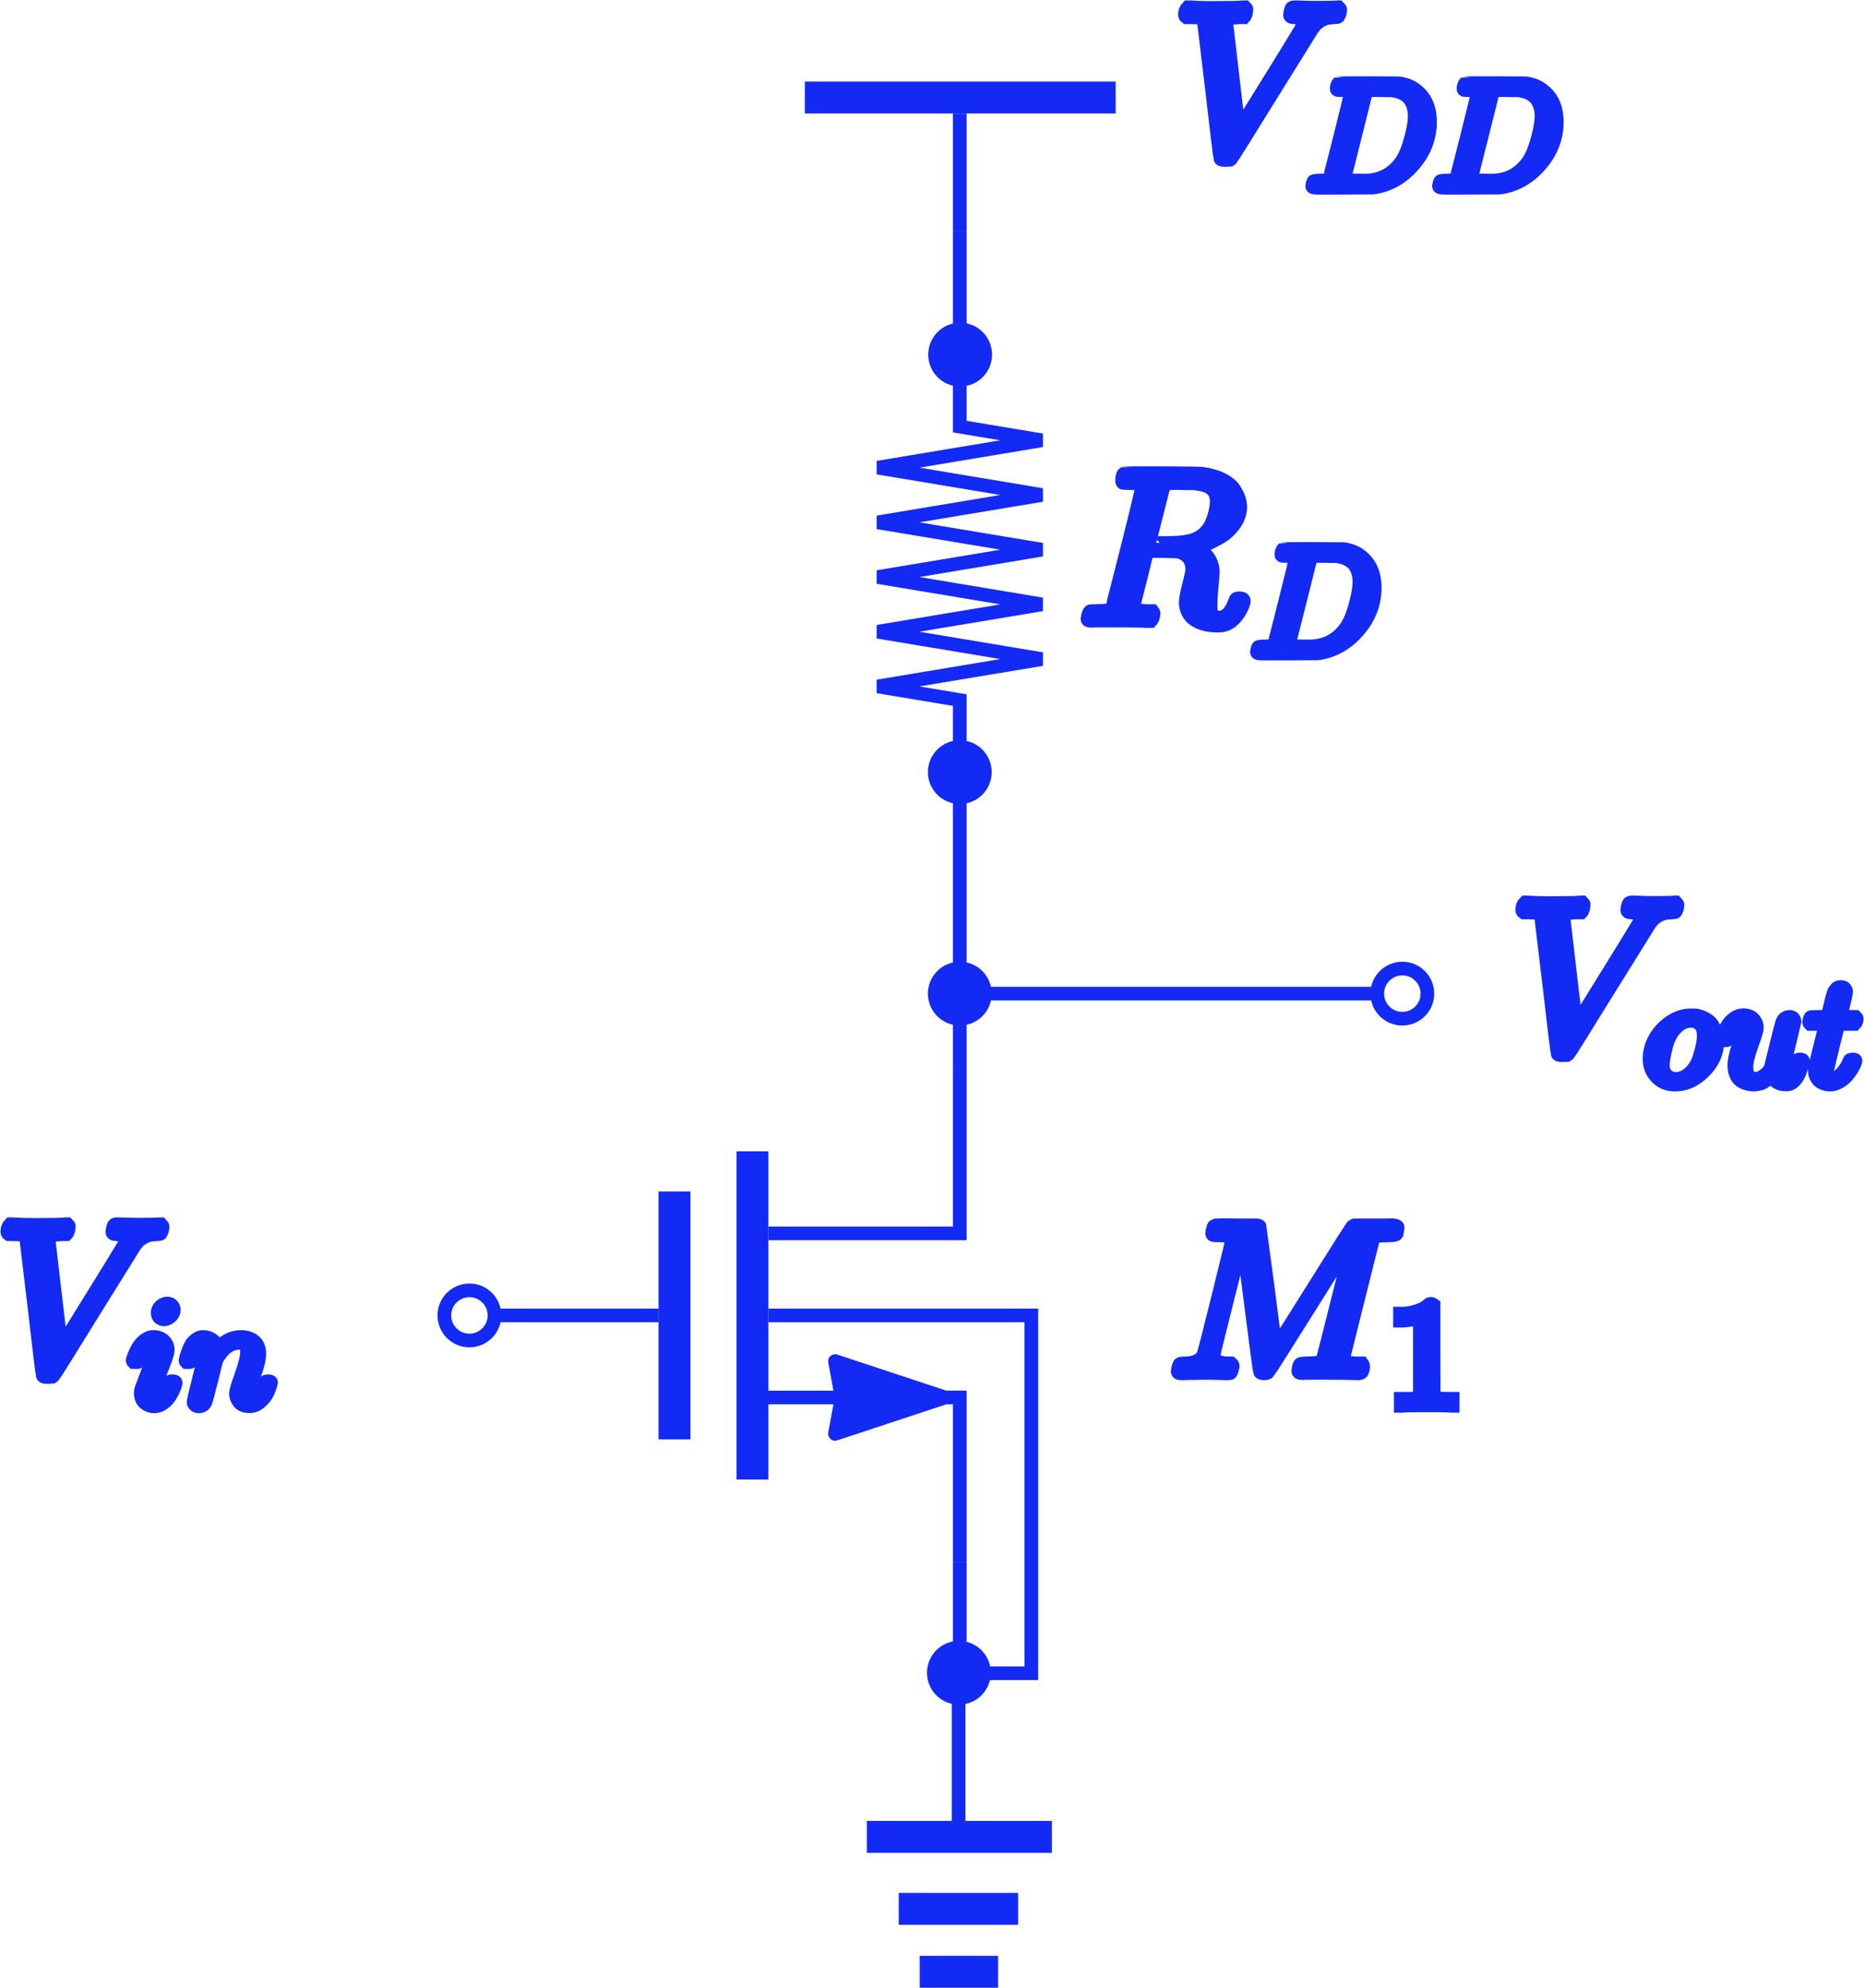 <svg width="2045" height="2181" viewBox="0 0 2045 2181" fill="none" xmlns="http://www.w3.org/2000/svg">
<path d="M1053 1712.99V1800.99" stroke="#132AF4" stroke-width="15"/>
<path d="M1053 1172.99V880.495" stroke="#132AF4" stroke-width="15"/>
<path d="M1053 812.995V767.995L963 752.995L1143 722.995L963 692.995L1143 662.995L963 632.995L1143 602.995L963 572.995L1143 542.995L963 512.995L1143 482.995L1053 467.995V422.995" stroke="#132AF4" stroke-width="15"/>
<path d="M1053.37 353.995C1072.7 353.995 1088.37 369.665 1088.37 388.995C1088.37 408.325 1072.7 423.995 1053.37 423.995C1034.04 423.995 1018.37 408.325 1018.37 388.995C1018.37 369.665 1034.04 353.995 1053.37 353.995Z" fill="#132AF4"/>
<circle cx="1053" cy="846.995" r="35" transform="rotate(-90 1053 846.995)" fill="#132AF4"/>
<path d="M1053 124.495V253.495" stroke="#132AF4" stroke-width="15"/>
<path d="M883 106.995H1224" stroke="#132AF4" stroke-width="35"/>
<path d="M951 2014.99H1154" stroke="#132AF4" stroke-width="35"/>
<path d="M986 2093.99H1117" stroke="#132AF4" stroke-width="35"/>
<path d="M1009 2162.99H1095" stroke="#132AF4" stroke-width="35"/>
<path d="M1051.69 1997.99V1868.99" stroke="#132AF4" stroke-width="15"/>
<path d="M1052 1799.99C1071.33 1799.99 1087 1815.66 1087 1834.99C1087 1854.32 1071.33 1869.99 1052 1869.99C1032.67 1869.99 1017 1854.32 1017 1834.99C1017 1815.66 1032.67 1799.99 1052 1799.99Z" fill="#132AF4"/>
<path d="M1053 253.495V371.995" stroke="#132AF4" stroke-width="15"/>
<path d="M825.5 1262.99V1622.99" stroke="#132AF4" stroke-width="35"/>
<path d="M740 1306.99V1578.99" stroke="#132AF4" stroke-width="35"/>
<path d="M1036.43 1532.8L916.321 1493.1C916.178 1493.05 916.106 1493.03 916.063 1493.07C916.02 1493.1 916.034 1493.18 916.062 1493.33L923.402 1532.99L916.062 1572.66C916.034 1572.81 916.02 1572.88 916.063 1572.92C916.106 1572.96 916.178 1572.94 916.321 1572.89L1036.43 1533.18C1036.66 1533.11 1036.78 1533.07 1036.78 1532.99C1036.78 1532.92 1036.66 1532.88 1036.43 1532.8Z" fill="#132AF4"/>
<path d="M923.402 1532.99L916.062 1572.66C916.034 1572.81 916.02 1572.88 916.063 1572.92C916.106 1572.96 916.178 1572.94 916.321 1572.89L1036.43 1533.18C1036.66 1533.11 1036.78 1533.07 1036.78 1532.99C1036.78 1532.92 1036.66 1532.88 1036.43 1532.8L916.321 1493.1C916.178 1493.05 916.106 1493.03 916.063 1493.07C916.02 1493.1 916.034 1493.18 916.062 1493.33L923.402 1532.99ZM923.402 1532.99H842.5" stroke="#132AF4" stroke-width="15"/>
<path d="M1037 1532.99H1053V1712.99" stroke="#132AF4" stroke-width="15"/>
<path d="M843 1352.99H1053V1172.99" stroke="#132AF4" stroke-width="15"/>
<path d="M722.5 1442.99H549" stroke="#132AF4" stroke-width="15"/>
<circle cx="515" cy="1442.99" r="27.5" transform="rotate(-90 515 1442.99)" stroke="#132AF4" stroke-width="15"/>
<path d="M843 1443H1131.5V1835.5H1055" stroke="#132AF4" stroke-width="15"/>
<path d="M1053.5 1089.99H1504.5" stroke="#132AF4" stroke-width="15"/>
<circle cx="1538.5" cy="1089.99" r="27.5" transform="rotate(90 1538.5 1089.99)" stroke="#132AF4" stroke-width="15"/>
<path d="M1053 1054.99C1072.33 1054.99 1088 1070.66 1088 1089.99C1088 1109.32 1072.33 1124.99 1053 1124.99C1033.67 1124.99 1018 1109.32 1018 1089.99C1018 1070.66 1033.67 1054.99 1053 1054.99Z" fill="#132AF4"/>
<path d="M1300 16.316C1300 12.831 1301.03 10.059 1303.09 8H1305.7C1312.36 8.475 1320.67 8.713 1330.65 8.713C1349.34 8.713 1360.35 8.475 1363.68 8H1366.05C1367 8.95 1367.48 9.663 1367.48 10.138C1367.48 10.614 1367.32 12.039 1367 14.415C1366.21 16.791 1365.5 18.296 1364.87 18.929H1359.88C1356.39 19.246 1354.02 19.405 1352.75 19.405C1348.15 20.197 1345.62 21.384 1345.15 22.968C1345.15 23.285 1347.44 43.164 1352.04 82.605C1356.63 122.046 1359 141.925 1359.16 142.241L1376.51 114.443C1388.07 95.91 1399.63 77.219 1411.2 58.37C1422.76 39.521 1428.7 29.78 1429.02 29.146C1429.65 28.037 1429.97 26.849 1429.97 25.582C1429.97 21.78 1426.48 19.563 1419.51 18.929C1416.66 18.929 1415.24 18.058 1415.24 16.316C1415.24 16.157 1415.39 15.128 1415.71 13.227C1416.19 11.009 1416.66 9.584 1417.14 8.95C1417.61 8.317 1418.64 8 1420.23 8C1420.54 8 1421.49 8 1423.08 8C1424.66 8 1427.35 8.079 1431.15 8.238C1434.96 8.396 1440.02 8.475 1446.36 8.475C1457.29 8.475 1464.18 8.317 1467.03 8H1468.69C1469.8 9.109 1470.36 9.98 1470.36 10.614C1470.36 13.306 1469.65 15.841 1468.22 18.217C1467.74 18.692 1466.4 18.929 1464.18 18.929C1462.12 19.088 1460.22 19.246 1458.48 19.405C1456.74 19.563 1455.07 19.959 1453.49 20.593C1451.9 21.226 1450.64 21.78 1449.69 22.256C1448.74 22.731 1447.79 23.364 1446.84 24.157C1445.89 24.948 1445.09 25.503 1444.46 25.82C1443.83 26.136 1443.19 26.849 1442.56 27.958C1441.93 29.067 1441.37 29.621 1440.9 29.621L1395.04 103.276C1366.53 149.369 1351.8 172.971 1350.85 174.079C1350.37 174.396 1349.82 174.792 1349.18 175.267L1344.91 175.505H1343.24C1340.39 175.505 1338.97 174.95 1338.97 173.842C1338.49 172.891 1335.4 147.548 1329.7 97.811C1323.68 47.441 1320.59 22.018 1320.44 21.543C1319.64 19.801 1314.73 18.929 1305.7 18.929H1301.67C1300.56 18.137 1300 17.266 1300 16.316Z" fill="#132AF4" stroke="#132AF4" stroke-width="15"/>
<path d="M1482.22 100.426C1482.22 99.642 1479.02 99.139 1472.64 98.915C1470.07 98.915 1468.39 98.859 1467.6 98.747C1466.82 98.635 1466.43 98.131 1466.43 97.235C1466.43 96.339 1466.65 95.219 1467.1 93.875C1467.55 92.531 1467.94 91.692 1468.27 91.356C1468.5 91.243 1479.64 91.188 1501.7 91.188C1520.4 91.299 1530.87 91.356 1533.11 91.356C1535.35 91.356 1537.59 91.692 1539.83 92.363C1547.9 94.267 1554.73 98.691 1560.33 105.634C1565.93 112.577 1568.78 121.872 1568.89 133.519C1568.89 150.988 1562.9 166.667 1550.92 180.553C1538.94 194.439 1524.83 202.726 1508.59 205.414L1506.24 205.75L1473.65 205.918H1455H1446.1C1443.41 205.918 1441.68 205.806 1440.89 205.582C1440.11 205.358 1439.66 204.854 1439.55 204.07C1439.55 203.846 1439.72 203.062 1440.05 201.718C1440.5 199.927 1440.95 198.919 1441.4 198.695C1441.84 198.471 1443.13 198.303 1445.26 198.191C1448.28 198.191 1451.64 198.023 1455.34 197.687C1456.91 197.351 1457.97 196.679 1458.53 195.671C1458.87 195.223 1462.9 179.657 1470.63 148.973C1478.35 118.288 1482.22 102.106 1482.22 100.426ZM1552.1 127.135C1552.1 122.88 1551.48 119.072 1550.25 115.713C1549.02 112.353 1547.56 109.721 1545.88 107.818C1544.2 105.914 1542.13 104.29 1539.66 102.946C1537.2 101.602 1535.02 100.706 1533.11 100.258C1531.21 99.811 1529.25 99.419 1527.23 99.083C1527.01 99.083 1526.23 99.083 1524.88 99.083C1523.54 99.083 1521.92 99.083 1520.01 99.083C1518.11 99.083 1516.26 99.027 1514.47 98.915H1507.24C1502.32 98.915 1499.52 99.475 1498.85 100.594C1498.62 101.042 1494.53 117.168 1486.58 148.973C1478.63 180.777 1474.66 196.847 1474.66 197.183C1474.66 197.631 1475.27 197.855 1476.5 197.855C1477.74 197.855 1482.05 197.911 1489.44 198.023C1490 198.023 1491.06 198.023 1492.63 198.023C1494.2 198.023 1495.54 198.079 1496.66 198.191C1510.77 198.191 1522.42 193.599 1531.6 184.417C1535.63 180.385 1538.94 175.682 1541.51 170.306C1544.09 164.931 1546.5 157.82 1548.74 148.973C1550.98 140.126 1552.1 132.847 1552.1 127.135Z" fill="#132AF4" stroke="#132AF4" stroke-width="15"/>
<path d="M1621.3 100.426C1621.3 99.642 1618.11 99.139 1611.73 98.915C1609.15 98.915 1607.47 98.859 1606.69 98.747C1605.9 98.635 1605.51 98.131 1605.51 97.235C1605.51 96.339 1605.74 95.219 1606.18 93.875C1606.63 92.531 1607.02 91.692 1607.36 91.356C1607.58 91.243 1618.73 91.188 1640.79 91.188C1659.49 91.299 1669.96 91.356 1672.2 91.356C1674.44 91.356 1676.68 91.692 1678.92 92.363C1686.98 94.267 1693.81 98.691 1699.41 105.634C1705.01 112.577 1707.87 121.872 1707.98 133.519C1707.98 150.988 1701.99 166.667 1690.01 180.553C1678.02 194.439 1663.91 202.726 1647.67 205.414L1645.32 205.75L1612.73 205.918H1594.09H1585.19C1582.5 205.918 1580.76 205.806 1579.98 205.582C1579.19 205.358 1578.75 204.854 1578.63 204.07C1578.63 203.846 1578.8 203.062 1579.14 201.718C1579.59 199.927 1580.03 198.919 1580.48 198.695C1580.93 198.471 1582.22 198.303 1584.35 198.191C1587.37 198.191 1590.73 198.023 1594.42 197.687C1595.99 197.351 1597.06 196.679 1597.62 195.671C1597.95 195.223 1601.98 179.657 1609.71 148.973C1617.44 118.288 1621.3 102.106 1621.3 100.426ZM1691.18 127.135C1691.18 122.88 1690.57 119.072 1689.33 115.713C1688.1 112.353 1686.65 109.721 1684.97 107.818C1683.29 105.914 1681.21 104.29 1678.75 102.946C1676.29 101.602 1674.1 100.706 1672.2 100.258C1670.3 99.811 1668.34 99.419 1666.32 99.083C1666.1 99.083 1665.31 99.083 1663.97 99.083C1662.62 99.083 1661 99.083 1659.1 99.083C1657.19 99.083 1655.35 99.027 1653.55 98.915H1646.33C1641.4 98.915 1638.6 99.475 1637.93 100.594C1637.71 101.042 1633.62 117.168 1625.67 148.973C1617.72 180.777 1613.74 196.847 1613.74 197.183C1613.74 197.631 1614.36 197.855 1615.59 197.855C1616.82 197.855 1621.13 197.911 1628.52 198.023C1629.08 198.023 1630.15 198.023 1631.72 198.023C1633.28 198.023 1634.63 198.079 1635.75 198.191C1649.86 198.191 1661.5 193.599 1670.69 184.417C1674.72 180.385 1678.02 175.682 1680.6 170.306C1683.17 164.931 1685.58 157.82 1687.82 148.973C1690.06 140.126 1691.18 132.847 1691.18 127.135Z" fill="#132AF4" stroke="#132AF4" stroke-width="15"/>
<path d="M1239.81 529.927C1235.53 529.927 1233 529.848 1232.21 529.689C1231.41 529.531 1231.02 528.66 1231.02 527.076C1231.02 522.799 1231.89 520.186 1233.63 519.235C1233.95 519.077 1247.73 518.998 1274.97 518.998C1302.22 519.156 1316.95 519.394 1319.17 519.71C1328.04 520.978 1335.48 523.195 1341.5 526.363C1347.52 529.531 1351.8 533.174 1354.33 537.292C1356.86 541.411 1358.53 544.816 1359.32 547.509C1360.11 550.202 1360.59 552.895 1360.74 555.587C1360.74 562.715 1358.45 569.368 1353.85 575.545C1349.26 581.723 1343.95 586.475 1337.94 589.801C1331.92 593.127 1326.61 595.82 1322.02 597.879C1317.42 599.938 1314.41 600.968 1312.99 600.968L1314.65 602.156C1325.26 608.175 1330.57 616.887 1330.57 628.292C1330.57 630.034 1330.17 634.865 1329.38 642.785C1328.59 650.705 1328.19 657.199 1328.19 662.268V664.406C1328.19 667.257 1328.27 669.475 1328.43 671.059C1328.59 672.643 1329.46 674.068 1331.05 675.335C1332.63 676.603 1334.69 677.315 1337.22 677.474C1341.66 677.474 1345.3 675.731 1348.15 672.247C1351 668.762 1353.06 665.04 1354.33 661.08C1355.12 658.862 1355.75 657.516 1356.23 657.041C1356.71 656.565 1357.89 656.328 1359.79 656.328C1362.96 656.328 1364.55 657.278 1364.55 659.179C1364.55 662.03 1362.65 666.544 1358.84 672.722C1352.82 681.751 1345.7 686.265 1337.46 686.265H1335.32C1325.66 686.265 1317.66 684.285 1311.32 680.325C1304.99 676.365 1301.5 670.188 1300.87 661.793C1300.87 657.516 1302.06 650.863 1304.43 641.835C1306.81 632.806 1308 627.024 1308 624.49C1308 616.412 1304.59 610.551 1297.78 606.908C1295.41 605.799 1293.43 605.166 1291.84 605.007C1290.26 604.849 1284.63 604.69 1274.97 604.532H1258.58L1250.98 635.419C1245.75 656.328 1243.13 666.94 1243.13 667.257C1243.13 667.891 1243.21 668.287 1243.37 668.445C1243.53 668.604 1244.09 668.92 1245.04 669.396C1245.99 669.871 1247.33 670.029 1249.07 669.871C1250.82 669.712 1253.43 669.871 1256.92 670.346H1264.28C1265.23 671.613 1265.71 672.326 1265.71 672.484C1265.71 672.643 1265.47 674.068 1264.99 676.761C1264.36 678.82 1263.57 680.325 1262.62 681.275H1259.05C1253.35 680.959 1242.98 680.8 1227.93 680.8C1222.54 680.8 1217.55 680.8 1212.96 680.8C1208.37 680.8 1204.72 680.8 1202.03 680.8C1199.34 680.8 1197.67 680.879 1197.04 681.038C1194.35 681.038 1193 680.325 1193 678.899C1193 678.583 1193.24 677.474 1193.71 675.573C1194.51 672.564 1195.3 670.9 1196.09 670.584C1196.72 670.425 1197.91 670.346 1199.65 670.346H1201.08C1205.36 670.346 1210.11 670.108 1215.34 669.633C1217.55 669.158 1219.06 668.208 1219.85 666.782C1220.33 666.148 1226.03 644.131 1236.96 600.73C1247.89 557.33 1253.35 534.441 1253.35 532.065C1253.35 530.957 1248.84 530.244 1239.81 529.927ZM1334.85 549.647C1334.85 544.579 1333.18 540.302 1329.86 536.817C1326.53 533.333 1319.72 531.115 1309.42 530.165C1309.11 530.165 1307.29 530.165 1303.96 530.165C1300.63 530.165 1297.62 530.085 1294.93 529.927H1289.7C1282.26 529.927 1277.98 530.719 1276.87 532.303C1276.71 532.778 1274.02 543.312 1268.79 563.903C1263.57 584.495 1260.95 595.028 1260.95 595.503C1260.95 595.662 1266.42 595.741 1277.35 595.741C1289.7 595.583 1297.94 595.028 1302.06 594.078C1312.2 592.494 1320.12 587.821 1325.82 580.06C1328.35 576.417 1330.49 571.665 1332.23 565.804C1333.98 559.943 1334.85 554.558 1334.85 549.647Z" fill="#132AF4" stroke="#132AF4" stroke-width="15"/>
<path d="M1421.54 611.425C1421.54 610.641 1418.35 610.137 1411.97 609.913C1409.39 609.913 1407.71 609.857 1406.93 609.745C1406.15 609.633 1405.75 609.129 1405.75 608.233C1405.75 607.337 1405.98 606.217 1406.43 604.873C1406.87 603.529 1407.27 602.69 1407.6 602.354C1407.83 602.242 1418.97 602.186 1441.03 602.186C1459.73 602.298 1470.2 602.354 1472.44 602.354C1474.68 602.354 1476.92 602.69 1479.16 603.361C1487.22 605.265 1494.06 609.689 1499.65 616.632C1505.25 623.575 1508.11 632.87 1508.22 644.517C1508.22 661.987 1502.23 677.665 1490.25 691.551C1478.27 705.437 1464.15 713.724 1447.92 716.412L1445.57 716.748L1412.98 716.916H1394.33H1385.43C1382.74 716.916 1381 716.804 1380.22 716.58C1379.44 716.356 1378.99 715.852 1378.88 715.068C1378.88 714.844 1379.04 714.06 1379.38 712.717C1379.83 710.925 1380.28 709.917 1380.72 709.693C1381.17 709.469 1382.46 709.301 1384.59 709.189C1387.61 709.189 1390.97 709.021 1394.67 708.685C1396.23 708.349 1397.3 707.677 1397.86 706.669C1398.19 706.221 1402.23 690.655 1409.95 659.971C1417.68 629.286 1421.54 613.104 1421.54 611.425ZM1491.42 638.133C1491.42 633.878 1490.81 630.07 1489.58 626.711C1488.34 623.351 1486.89 620.719 1485.21 618.816C1483.53 616.912 1481.46 615.288 1478.99 613.944C1476.53 612.6 1474.35 611.704 1472.44 611.257C1470.54 610.809 1468.58 610.417 1466.56 610.081C1466.34 610.081 1465.55 610.081 1464.21 610.081C1462.87 610.081 1461.24 610.081 1459.34 610.081C1457.44 610.081 1455.59 610.025 1453.8 609.913H1446.57C1441.65 609.913 1438.85 610.473 1438.17 611.592C1437.95 612.04 1433.86 628.167 1425.91 659.971C1417.96 691.775 1413.98 707.845 1413.98 708.181C1413.98 708.629 1414.6 708.853 1415.83 708.853C1417.06 708.853 1421.38 708.909 1428.77 709.021C1429.33 709.021 1430.39 709.021 1431.96 709.021C1433.53 709.021 1434.87 709.077 1435.99 709.189C1450.1 709.189 1461.75 704.597 1470.93 695.415C1474.96 691.383 1478.27 686.68 1480.84 681.304C1483.42 675.929 1485.82 668.818 1488.06 659.971C1490.3 651.124 1491.42 643.845 1491.42 638.133Z" fill="#132AF4" stroke="#132AF4" stroke-width="15"/>
<path d="M1352.35 1357.07C1352.35 1356.12 1347.83 1355.48 1338.81 1355.17C1335 1355.17 1332.55 1355.09 1331.44 1354.93C1330.33 1354.77 1329.78 1353.98 1329.78 1352.55C1329.78 1352.4 1329.94 1351.52 1330.25 1349.94C1330.41 1349.46 1330.57 1348.91 1330.73 1348.28C1330.89 1347.64 1330.97 1347.25 1330.97 1347.09C1330.97 1346.93 1331.12 1346.53 1331.44 1345.9C1331.76 1345.27 1331.92 1345.03 1331.92 1345.19C1331.92 1345.35 1332.23 1345.19 1332.87 1344.71C1333.5 1344.24 1333.9 1344.08 1334.05 1344.24C1334.21 1344.4 1334.85 1344.4 1335.96 1344.24C1337.06 1344.08 1338.01 1344 1338.81 1344C1339.76 1344 1342.13 1344 1345.93 1344C1349.74 1344 1353.3 1344.08 1356.63 1344.24C1369.14 1344.24 1376.35 1344.24 1378.25 1344.24C1380.15 1344.24 1381.42 1344.63 1382.05 1345.43C1382.21 1346.06 1385.14 1368.39 1390.84 1412.43L1399.39 1478.72L1404.86 1469.93C1408.66 1464.22 1413.73 1456.3 1420.06 1446.17C1426.4 1436.03 1433.37 1424.94 1440.97 1412.9C1468.69 1368.71 1482.71 1346.46 1483.03 1346.14C1483.19 1345.98 1483.42 1345.74 1483.74 1345.43C1484.06 1345.11 1484.37 1344.87 1484.69 1344.71L1486.12 1344.24H1508.92C1511.62 1344.24 1514.79 1344.24 1518.43 1344.24C1522.07 1344.24 1524.37 1344.16 1525.32 1344C1530.7 1344 1533.4 1344.87 1533.4 1346.61C1533.4 1347.41 1533.16 1348.75 1532.68 1350.65C1532.21 1352.55 1531.97 1353.58 1531.97 1353.74C1531.34 1354.69 1528.41 1355.17 1523.18 1355.17C1516.84 1355.33 1512.81 1355.56 1511.06 1355.88C1509.32 1356.2 1507.9 1357.07 1506.79 1358.49C1506.31 1359.29 1500.61 1381.7 1489.68 1425.73C1478.75 1469.77 1473.21 1492.02 1473.05 1492.5C1473.05 1493.13 1473.13 1493.53 1473.29 1493.69C1473.44 1493.84 1474 1494.16 1474.95 1494.64C1475.9 1495.11 1477.25 1495.27 1478.99 1495.11C1480.73 1494.95 1483.34 1495.11 1486.83 1495.59H1494.19C1495.14 1497.01 1495.62 1497.88 1495.62 1498.2C1495.62 1500.73 1495.07 1503.11 1493.96 1505.33C1493.16 1506.12 1491.9 1506.52 1490.15 1506.52C1489.36 1506.52 1486.12 1506.44 1480.41 1506.28C1474.71 1506.12 1467.42 1506.04 1458.55 1506.04C1448.89 1506.04 1441.61 1506.04 1436.7 1506.04C1431.79 1506.04 1429.01 1506.12 1428.38 1506.28C1425.69 1506.28 1424.34 1505.49 1424.34 1503.9C1424.34 1503.59 1424.5 1502.48 1424.82 1500.58C1425.45 1498.04 1426.08 1496.62 1426.72 1496.3C1427.35 1495.98 1429.17 1495.74 1432.18 1495.59C1436.46 1495.59 1441.21 1495.35 1446.44 1494.87C1448.65 1494.4 1450.16 1493.45 1450.95 1492.02C1451.27 1491.39 1454.28 1479.83 1459.98 1457.33C1465.68 1434.84 1471.31 1412.43 1476.85 1390.09C1482.39 1367.76 1485.17 1356.59 1485.17 1356.59L1439.07 1430.01C1408.03 1479.43 1392.11 1504.54 1391.31 1505.33C1391 1505.49 1390.68 1505.64 1390.36 1505.8C1389.57 1506.28 1388.31 1506.52 1386.56 1506.52C1384.19 1506.52 1382.76 1505.96 1382.29 1504.85C1381.97 1504.22 1378.72 1479.67 1372.54 1431.2L1363.28 1358.26L1347.12 1422.41C1336.51 1464.54 1331.2 1486.32 1331.2 1487.75C1332.15 1492.97 1337.86 1495.59 1348.31 1495.59H1350.69C1351.64 1496.38 1352.19 1497.09 1352.35 1497.72C1352.51 1498.36 1352.27 1499.78 1351.64 1502C1351 1504.54 1350.37 1505.96 1349.74 1506.28C1349.1 1506.44 1348.23 1506.52 1347.12 1506.52C1346.81 1506.52 1345.86 1506.52 1344.27 1506.52C1342.69 1506.52 1339.99 1506.44 1336.19 1506.28C1332.39 1506.12 1327.32 1506.04 1320.99 1506.04C1316.23 1506.04 1311.32 1506.12 1306.26 1506.28C1301.19 1506.44 1298.26 1506.52 1297.46 1506.52C1295.09 1506.52 1293.58 1506.36 1292.95 1506.04C1292.32 1505.72 1292 1505.01 1292 1503.9C1292 1503.59 1292.24 1502.48 1292.71 1500.58C1293.19 1498.67 1293.58 1497.49 1293.9 1497.01C1294.22 1496.06 1295.96 1495.59 1299.13 1495.59C1310.22 1495.59 1317.26 1492.42 1320.27 1486.08C1320.91 1485.13 1326.37 1463.91 1336.67 1422.41C1346.96 1380.91 1352.19 1359.13 1352.35 1357.07Z" fill="#132AF4" stroke="#132AF4" stroke-width="15"/>
<path d="M1557.77 1445.06L1555.58 1445.9C1554.01 1446.46 1551.77 1447.02 1548.86 1447.58C1545.95 1448.14 1542.7 1448.53 1539.12 1448.76H1535.93V1441.03H1539.12C1544.38 1440.81 1549.26 1439.97 1553.73 1438.51C1558.21 1437.05 1561.35 1435.71 1563.14 1434.48C1564.93 1433.25 1566.5 1432.02 1567.84 1430.78C1568.07 1430.45 1568.74 1430.28 1569.86 1430.28C1570.87 1430.28 1571.82 1430.62 1572.72 1431.29V1481.51L1572.88 1531.91C1573.67 1532.69 1574.34 1533.2 1574.9 1533.42C1575.46 1533.64 1576.8 1533.87 1578.93 1534.09C1581.06 1534.32 1584.53 1534.43 1589.35 1534.43H1593.71V1542.15H1591.87C1589.51 1541.82 1580.61 1541.65 1565.16 1541.65C1549.93 1541.65 1541.14 1541.82 1538.78 1542.15H1536.77V1534.43H1541.14C1543.6 1534.43 1545.73 1534.43 1547.52 1534.43C1549.31 1534.43 1550.71 1534.37 1551.72 1534.26C1552.73 1534.15 1553.62 1533.98 1554.41 1533.76C1555.19 1533.53 1555.64 1533.42 1555.75 1533.42C1555.86 1533.42 1556.2 1533.14 1556.76 1532.58C1557.32 1532.02 1557.65 1531.8 1557.77 1531.91V1445.06Z" fill="#132AF4" stroke="#132AF4" stroke-width="15"/>
<path d="M1670 998.311C1670 994.827 1671.03 992.055 1673.09 989.996H1675.7C1682.36 990.471 1690.67 990.708 1700.65 990.708C1719.34 990.708 1730.35 990.471 1733.68 989.996H1736.05C1737 990.946 1737.48 991.659 1737.48 992.134C1737.48 992.609 1737.32 994.035 1737 996.411C1736.21 998.787 1735.5 1000.29 1734.87 1000.92H1729.88C1726.39 1001.24 1724.02 1001.4 1722.75 1001.4C1718.15 1002.19 1715.62 1003.38 1715.15 1004.96C1715.15 1005.28 1717.44 1025.16 1722.04 1064.6C1726.63 1104.04 1729 1123.92 1729.16 1124.24L1746.51 1096.44C1758.07 1077.91 1769.63 1059.22 1781.2 1040.37C1792.76 1021.52 1798.7 1011.78 1799.02 1011.14C1799.65 1010.03 1799.97 1008.84 1799.97 1007.58C1799.97 1003.78 1796.48 1001.56 1789.51 1000.92C1786.66 1000.92 1785.24 1000.05 1785.24 998.311C1785.24 998.153 1785.39 997.123 1785.71 995.223C1786.19 993.005 1786.66 991.58 1787.14 990.946C1787.61 990.312 1788.64 989.996 1790.23 989.996C1790.54 989.996 1791.49 989.996 1793.08 989.996C1794.66 989.996 1797.35 990.075 1801.15 990.233C1804.96 990.392 1810.02 990.471 1816.36 990.471C1827.29 990.471 1834.18 990.312 1837.03 989.996H1838.69C1839.8 991.104 1840.36 991.976 1840.36 992.609C1840.36 995.302 1839.65 997.836 1838.22 1000.21C1837.74 1000.69 1836.4 1000.92 1834.18 1000.92C1832.12 1001.08 1830.22 1001.24 1828.48 1001.4C1826.74 1001.56 1825.07 1001.95 1823.49 1002.59C1821.9 1003.22 1820.64 1003.78 1819.69 1004.25C1818.74 1004.73 1817.79 1005.36 1816.84 1006.15C1815.89 1006.94 1815.09 1007.5 1814.46 1007.82C1813.83 1008.13 1813.19 1008.84 1812.56 1009.95C1811.93 1011.06 1811.37 1011.62 1810.9 1011.62L1765.04 1085.27C1736.53 1131.36 1721.8 1154.97 1720.85 1156.07C1720.37 1156.39 1719.82 1156.79 1719.18 1157.26L1714.91 1157.5H1713.24C1710.39 1157.5 1708.97 1156.95 1708.97 1155.84C1708.49 1154.89 1705.4 1129.54 1699.7 1079.81C1693.68 1029.44 1690.59 1004.01 1690.44 1003.54C1689.64 1001.8 1684.73 1000.92 1675.7 1000.92H1671.67C1670.56 1000.13 1670 999.262 1670 998.311Z" fill="#132AF4" stroke="#132AF4" stroke-width="15"/>
<path d="M1837.77 1189.76C1829.37 1189.76 1822.59 1187.01 1817.44 1181.53C1812.29 1176.04 1809.71 1169.43 1809.71 1161.71C1809.71 1154.43 1811.39 1147.54 1814.75 1141.04C1818.11 1134.55 1822.71 1128.89 1828.53 1124.08C1837.04 1117.25 1845.72 1113.83 1854.57 1113.83C1858.15 1113.83 1860.39 1113.89 1861.28 1114C1862.74 1114.33 1864.2 1114.73 1865.65 1115.17C1867.11 1115.62 1869.07 1116.52 1871.53 1117.86C1874 1119.21 1876.01 1120.89 1877.58 1122.9C1879.15 1124.92 1880.6 1127.66 1881.95 1131.13C1883.29 1134.6 1883.96 1138.52 1883.96 1142.89C1883.96 1154.87 1879.15 1165.68 1869.52 1175.31C1859.88 1184.94 1849.3 1189.76 1837.77 1189.76ZM1824.33 1167.75C1824.33 1173.35 1825.78 1177.38 1828.7 1179.85C1831.61 1182.31 1834.91 1183.54 1838.61 1183.54C1843.53 1183.54 1848.18 1181.75 1852.55 1178.17C1856.92 1174.58 1860.39 1169.88 1862.96 1164.06C1863.97 1161.71 1865.26 1157.56 1866.83 1151.63C1868.4 1145.69 1869.18 1140.54 1869.18 1136.17C1869.18 1131.24 1868.17 1127.49 1866.16 1124.92C1863.47 1121.56 1859.88 1119.88 1855.41 1119.88C1848.35 1119.88 1842.14 1123.13 1836.76 1129.62C1832.62 1134.55 1829.54 1141.1 1827.52 1149.27C1825.5 1157.45 1824.44 1163.61 1824.33 1167.75Z" fill="#132AF4" stroke="#132AF4" stroke-width="15"/>
<path d="M1889 1139.7C1889 1138.8 1889.51 1137.07 1890.51 1134.49C1891.52 1131.92 1892.92 1129.01 1894.71 1125.76C1896.51 1122.51 1898.97 1119.71 1902.11 1117.36C1905.24 1115.01 1908.54 1113.77 1912.02 1113.66C1917.17 1113.66 1921.03 1115.06 1923.61 1117.86C1926.18 1120.66 1927.47 1123.97 1927.47 1127.77C1927.47 1129.79 1925.57 1136.06 1921.76 1146.59C1917.95 1157.11 1916.05 1165.01 1916.05 1170.27C1916.05 1175.09 1916.83 1178.45 1918.4 1180.35C1919.97 1182.25 1922.32 1183.26 1925.45 1183.37C1928.59 1183.49 1931.56 1182.53 1934.36 1180.52C1937.16 1178.5 1939.23 1176.6 1940.57 1174.81L1942.42 1171.95C1942.64 1171.5 1944.77 1162.99 1948.8 1146.42C1952.16 1132.98 1954.18 1125.14 1954.85 1122.9C1955.52 1120.66 1956.31 1119.04 1957.2 1118.03C1959.11 1116.35 1961.12 1115.51 1963.25 1115.51C1965.15 1115.51 1966.55 1116.07 1967.45 1117.19C1968.35 1118.31 1968.79 1119.37 1968.79 1120.38L1956.03 1173.8C1955.92 1174.36 1955.86 1175.26 1955.86 1176.49C1955.86 1179.29 1956.25 1181.13 1957.03 1182.03C1957.82 1182.93 1958.99 1183.43 1960.56 1183.54C1963.03 1183.21 1964.99 1181.47 1966.44 1178.34C1967.9 1175.2 1969.58 1170.27 1971.48 1163.55C1971.71 1162.66 1972.83 1162.21 1974.84 1162.21C1976.97 1162.21 1978.03 1162.71 1978.03 1163.72C1977.92 1164.28 1977.81 1165.06 1977.7 1166.07C1977.58 1167.08 1977.08 1168.87 1976.18 1171.45C1975.29 1174.02 1974.34 1176.43 1973.33 1178.67C1972.32 1180.91 1970.92 1183.04 1969.13 1185.05C1967.34 1187.07 1965.32 1188.47 1963.08 1189.25C1962.19 1189.48 1960.84 1189.59 1959.05 1189.59C1951.66 1189.59 1946.56 1186.45 1943.76 1180.18C1943.54 1180.29 1942.92 1180.85 1941.92 1181.86C1940.91 1182.87 1939.9 1183.71 1938.89 1184.38C1937.89 1185.05 1936.65 1185.89 1935.2 1186.9C1933.74 1187.91 1932.12 1188.58 1930.33 1188.92C1928.53 1189.25 1926.63 1189.53 1924.61 1189.76C1919.69 1189.76 1915.32 1188.75 1911.51 1186.73C1905.69 1183.26 1902.78 1177.33 1902.78 1168.93C1902.78 1162.55 1904.74 1154.2 1908.66 1143.9C1912.58 1133.6 1914.54 1127.05 1914.54 1124.25C1914.54 1124.13 1914.54 1124.02 1914.54 1123.91C1914.54 1122.9 1914.54 1122.23 1914.54 1121.89C1914.54 1121.56 1914.31 1121.17 1913.86 1120.72C1913.42 1120.27 1912.8 1120.05 1912.02 1120.05H1911.34C1908.77 1120.05 1906.42 1121.11 1904.29 1123.24C1902.16 1125.37 1900.48 1127.66 1899.25 1130.12C1898.02 1132.59 1897.07 1134.94 1896.39 1137.18C1895.72 1139.42 1895.27 1140.65 1895.05 1140.88C1894.83 1141.1 1893.93 1141.21 1892.36 1141.21H1890.01C1889.34 1140.54 1889 1140.04 1889 1139.7Z" fill="#132AF4" stroke="#132AF4" stroke-width="15"/>
<path d="M1985.93 1123.24C1985.15 1122.45 1984.76 1121.89 1984.76 1121.56C1984.76 1121.11 1984.93 1120.21 1985.26 1118.87C1985.6 1117.53 1985.88 1116.74 1986.1 1116.52C1986.33 1115.96 1986.83 1115.68 1987.61 1115.68C1988.4 1115.68 1991.25 1115.62 1996.18 1115.51H2005.08L2008.28 1102.07C2008.61 1100.84 2009 1099.22 2009.45 1097.2C2009.9 1095.19 2010.29 1093.73 2010.63 1092.83C2010.96 1091.94 2011.3 1090.82 2011.64 1089.47C2011.97 1088.13 2012.42 1087.18 2012.98 1086.62C2013.54 1086.06 2014.1 1085.39 2014.66 1084.6C2015.22 1083.82 2016 1083.31 2017.01 1083.09C2018.02 1082.87 2019.03 1082.75 2020.03 1082.75C2022.05 1082.87 2023.45 1083.48 2024.23 1084.6C2025.02 1085.72 2025.41 1086.79 2025.41 1087.79C2025.41 1088.58 2024.91 1091.21 2023.9 1095.69C2022.89 1100.17 2021.77 1104.59 2020.54 1108.96L2018.86 1115.17C2018.86 1115.4 2021.66 1115.51 2027.26 1115.51H2035.82C2036.61 1116.29 2037 1116.91 2037 1117.36C2037 1119.82 2036.27 1121.78 2034.82 1123.24H2016.84L2010.8 1147.59C2006.43 1165.51 2004.24 1175.14 2004.24 1176.49C2004.24 1181.19 2005.76 1183.54 2008.78 1183.54C2012.7 1183.54 2016.51 1181.64 2020.2 1177.83C2023.9 1174.02 2026.87 1169.32 2029.11 1163.72C2029.33 1163.05 2029.61 1162.66 2029.95 1162.55C2030.28 1162.43 2031.12 1162.32 2032.47 1162.21H2033.14C2034.82 1162.21 2035.66 1162.66 2035.66 1163.55C2035.66 1163.89 2035.49 1164.56 2035.15 1165.57C2034.59 1167.36 2033.59 1169.49 2032.13 1171.95C2030.67 1174.42 2028.77 1177.05 2026.42 1179.85C2024.07 1182.65 2021.21 1185 2017.85 1186.9C2014.49 1188.81 2011.08 1189.76 2007.6 1189.76C2004.24 1189.76 2001.05 1188.92 1998.03 1187.24C1995.01 1185.56 1992.82 1182.65 1991.48 1178.5C1991.25 1177.61 1991.14 1176.1 1991.14 1173.97V1170.94L1997.02 1147.43C2000.94 1131.64 2002.96 1123.69 2003.07 1123.57C2003.07 1123.35 2000.21 1123.24 1994.5 1123.24H1985.93Z" fill="#132AF4" stroke="#132AF4" stroke-width="15"/>
<path d="M8 1351.31C8 1347.83 9.03 1345.05 11.089 1342.99H13.702C20.355 1343.47 28.671 1343.71 38.65 1343.71C57.341 1343.71 68.349 1343.47 71.676 1342.99H74.052C75.002 1343.94 75.477 1344.66 75.477 1345.13C75.477 1345.61 75.319 1347.03 75.002 1349.41C74.21 1351.79 73.497 1353.29 72.864 1353.92H67.874C64.389 1354.24 62.013 1354.4 60.746 1354.4C56.153 1355.19 53.618 1356.38 53.143 1357.96C53.143 1358.28 55.44 1378.16 60.033 1417.6C64.627 1457.04 67.003 1476.92 67.161 1477.24L84.506 1449.44C96.069 1430.9 107.632 1412.21 119.195 1393.36C130.758 1374.52 136.698 1364.77 137.014 1364.14C137.648 1363.03 137.965 1361.84 137.965 1360.58C137.965 1356.78 134.48 1354.56 127.511 1353.92C124.659 1353.92 123.234 1353.05 123.234 1351.31C123.234 1351.15 123.392 1350.12 123.709 1348.22C124.184 1346 124.659 1344.58 125.135 1343.94C125.61 1343.31 126.639 1342.99 128.223 1342.99C128.54 1342.99 129.491 1342.99 131.075 1342.99C132.658 1342.99 135.351 1343.07 139.153 1343.23C142.954 1343.39 148.023 1343.47 154.359 1343.47C165.288 1343.47 172.179 1343.31 175.03 1342.99H176.693C177.802 1344.1 178.356 1344.97 178.356 1345.61C178.356 1348.3 177.643 1350.84 176.218 1353.21C175.742 1353.69 174.396 1353.92 172.179 1353.92C170.119 1354.08 168.219 1354.24 166.476 1354.4C164.734 1354.56 163.071 1354.95 161.487 1355.59C159.903 1356.22 158.636 1356.78 157.685 1357.25C156.735 1357.73 155.784 1358.36 154.834 1359.15C153.884 1359.94 153.092 1360.5 152.458 1360.81C151.825 1361.13 151.191 1361.84 150.557 1362.95C149.924 1364.06 149.369 1364.62 148.894 1364.62L103.038 1438.27C74.527 1484.36 59.796 1507.97 58.846 1509.07C58.37 1509.39 57.816 1509.79 57.182 1510.26L52.906 1510.5H51.242C48.391 1510.5 46.966 1509.95 46.966 1508.84C46.49 1507.89 43.402 1482.54 37.699 1432.81C31.68 1382.44 28.592 1357.01 28.433 1356.54C27.641 1354.8 22.731 1353.92 13.702 1353.92H9.663C8.554 1353.13 8 1352.26 8 1351.31Z" fill="#132AF4" stroke="#132AF4" stroke-width="15"/>
<path d="M172.928 1440.12C172.928 1437.43 173.992 1435.08 176.119 1433.07C178.247 1431.05 180.711 1429.99 183.51 1429.87C185.526 1429.87 187.206 1430.55 188.55 1431.89C189.894 1433.23 190.622 1434.91 190.734 1436.93C190.734 1439.51 189.614 1441.86 187.374 1443.98C185.134 1446.11 182.67 1447.23 179.983 1447.34C178.303 1447.34 176.735 1446.78 175.279 1445.66C173.824 1444.54 173.04 1442.7 172.928 1440.12ZM145.547 1492.7C145.547 1491.8 146.051 1490.07 147.059 1487.49C148.067 1484.92 149.41 1482.06 151.09 1478.92C152.77 1475.79 155.234 1472.93 158.481 1470.36C161.729 1467.78 165.089 1466.55 168.56 1466.66C172.928 1466.66 176.567 1467.95 179.479 1470.53C182.391 1473.1 183.902 1476.57 184.014 1480.94C184.014 1482.84 183.23 1485.98 181.663 1490.35C180.095 1494.71 177.855 1500.59 174.943 1507.98C172.032 1515.38 169.68 1521.7 167.888 1526.97C167.328 1529.43 167.048 1531.22 167.048 1532.34C167.048 1535.14 168 1536.54 169.904 1536.54C170.912 1536.54 171.976 1536.37 173.096 1536.04C174.215 1535.7 175.503 1534.92 176.959 1533.69C178.415 1532.45 179.927 1530.49 181.495 1527.81C183.062 1525.12 184.462 1521.82 185.694 1517.9C186.03 1516.55 186.31 1515.77 186.534 1515.54C186.758 1515.32 187.71 1515.21 189.39 1515.21C191.629 1515.21 192.749 1515.77 192.749 1516.89C192.749 1517.78 192.245 1519.52 191.237 1522.1C190.23 1524.67 188.83 1527.53 187.038 1530.66C185.246 1533.8 182.726 1536.6 179.479 1539.06C176.231 1541.52 172.76 1542.76 169.064 1542.76C165.481 1542.76 162.177 1541.58 159.153 1539.23C156.13 1536.88 154.562 1533.29 154.45 1528.48C154.45 1526.57 154.73 1524.78 155.29 1523.1C155.85 1521.42 158.257 1515.04 162.513 1503.95C166.768 1492.64 169.232 1485.87 169.904 1483.63C170.576 1481.39 170.968 1479.2 171.08 1477.08C171.08 1474.39 170.128 1473.05 168.224 1473.05H167.888C164.529 1473.05 161.449 1474.89 158.649 1478.59C155.85 1482.28 153.722 1486.99 152.266 1492.7C152.154 1492.81 152.042 1492.98 151.93 1493.2C151.818 1493.43 151.762 1493.59 151.762 1493.71C151.762 1493.82 151.65 1493.93 151.426 1494.04C151.202 1494.15 151.034 1494.21 150.922 1494.21C150.81 1494.21 150.586 1494.21 150.25 1494.21C149.914 1494.21 149.466 1494.21 148.906 1494.21H146.555C145.883 1493.54 145.547 1493.03 145.547 1492.7Z" fill="#132AF4" stroke="#132AF4" stroke-width="15"/>
<path d="M203.497 1492.7C203.609 1492.03 203.777 1491.13 204.001 1490.01C204.225 1488.89 204.897 1486.76 206.017 1483.63C207.137 1480.49 208.257 1477.86 209.376 1475.73C210.496 1473.61 212.344 1471.53 214.92 1469.52C217.495 1467.5 220.071 1466.55 222.647 1466.66C226.678 1466.66 230.038 1467.67 232.726 1469.69C235.413 1471.7 237.093 1473.61 237.765 1475.4C238.437 1477.19 238.773 1478.36 238.773 1478.92C238.773 1479.15 238.829 1479.26 238.941 1479.26L240.789 1477.41C247.62 1470.25 255.403 1466.66 264.138 1466.66C270.185 1466.66 275.057 1468.17 278.752 1471.2C282.448 1474.22 284.352 1478.64 284.463 1484.47C284.575 1490.29 282.448 1499.08 278.08 1510.84C273.713 1522.6 271.585 1529.71 271.697 1532.17C271.697 1535.09 272.649 1536.54 274.553 1536.54C275.225 1536.54 275.729 1536.49 276.064 1536.37C279.312 1535.81 282.224 1533.69 284.799 1529.99C287.375 1526.29 289.335 1521.82 290.679 1516.55C290.903 1515.66 292.023 1515.21 294.038 1515.21C296.278 1515.21 297.398 1515.66 297.398 1516.55C297.398 1516.66 297.174 1517.5 296.726 1519.07C295.83 1522.32 294.598 1525.51 293.03 1528.65C291.463 1531.78 288.887 1534.92 285.303 1538.05C281.72 1541.19 277.856 1542.7 273.713 1542.59C268.449 1542.59 264.642 1541.08 262.29 1538.05C259.938 1535.03 258.763 1531.89 258.763 1528.65C258.763 1526.52 260.778 1519.8 264.81 1508.49C268.841 1497.18 270.913 1488.67 271.025 1482.96C271.025 1476.35 268.561 1473.05 263.634 1473.05H262.794C253.163 1473.05 245.044 1478.7 238.437 1490.01L237.261 1492.03L231.718 1514.54C228.022 1529.21 225.894 1537.1 225.334 1538.22C223.879 1541.25 221.471 1542.76 218.111 1542.76C216.656 1542.76 215.48 1542.42 214.584 1541.75C213.688 1541.08 213.072 1540.41 212.736 1539.73C212.4 1539.06 212.288 1538.5 212.4 1538.05C212.4 1536.6 214.528 1527.47 218.783 1510.67C223.039 1493.87 225.278 1484.75 225.502 1483.29C225.614 1482.73 225.67 1481.44 225.67 1479.43C225.67 1475.06 224.327 1472.88 221.639 1472.88C217.383 1472.88 213.856 1478.48 211.056 1489.68C210.384 1491.91 210.048 1493.09 210.048 1493.2C209.824 1493.87 208.76 1494.21 206.857 1494.21H204.505C203.833 1493.54 203.497 1493.03 203.497 1492.7Z" fill="#132AF4" stroke="#132AF4" stroke-width="15"/>
</svg>
